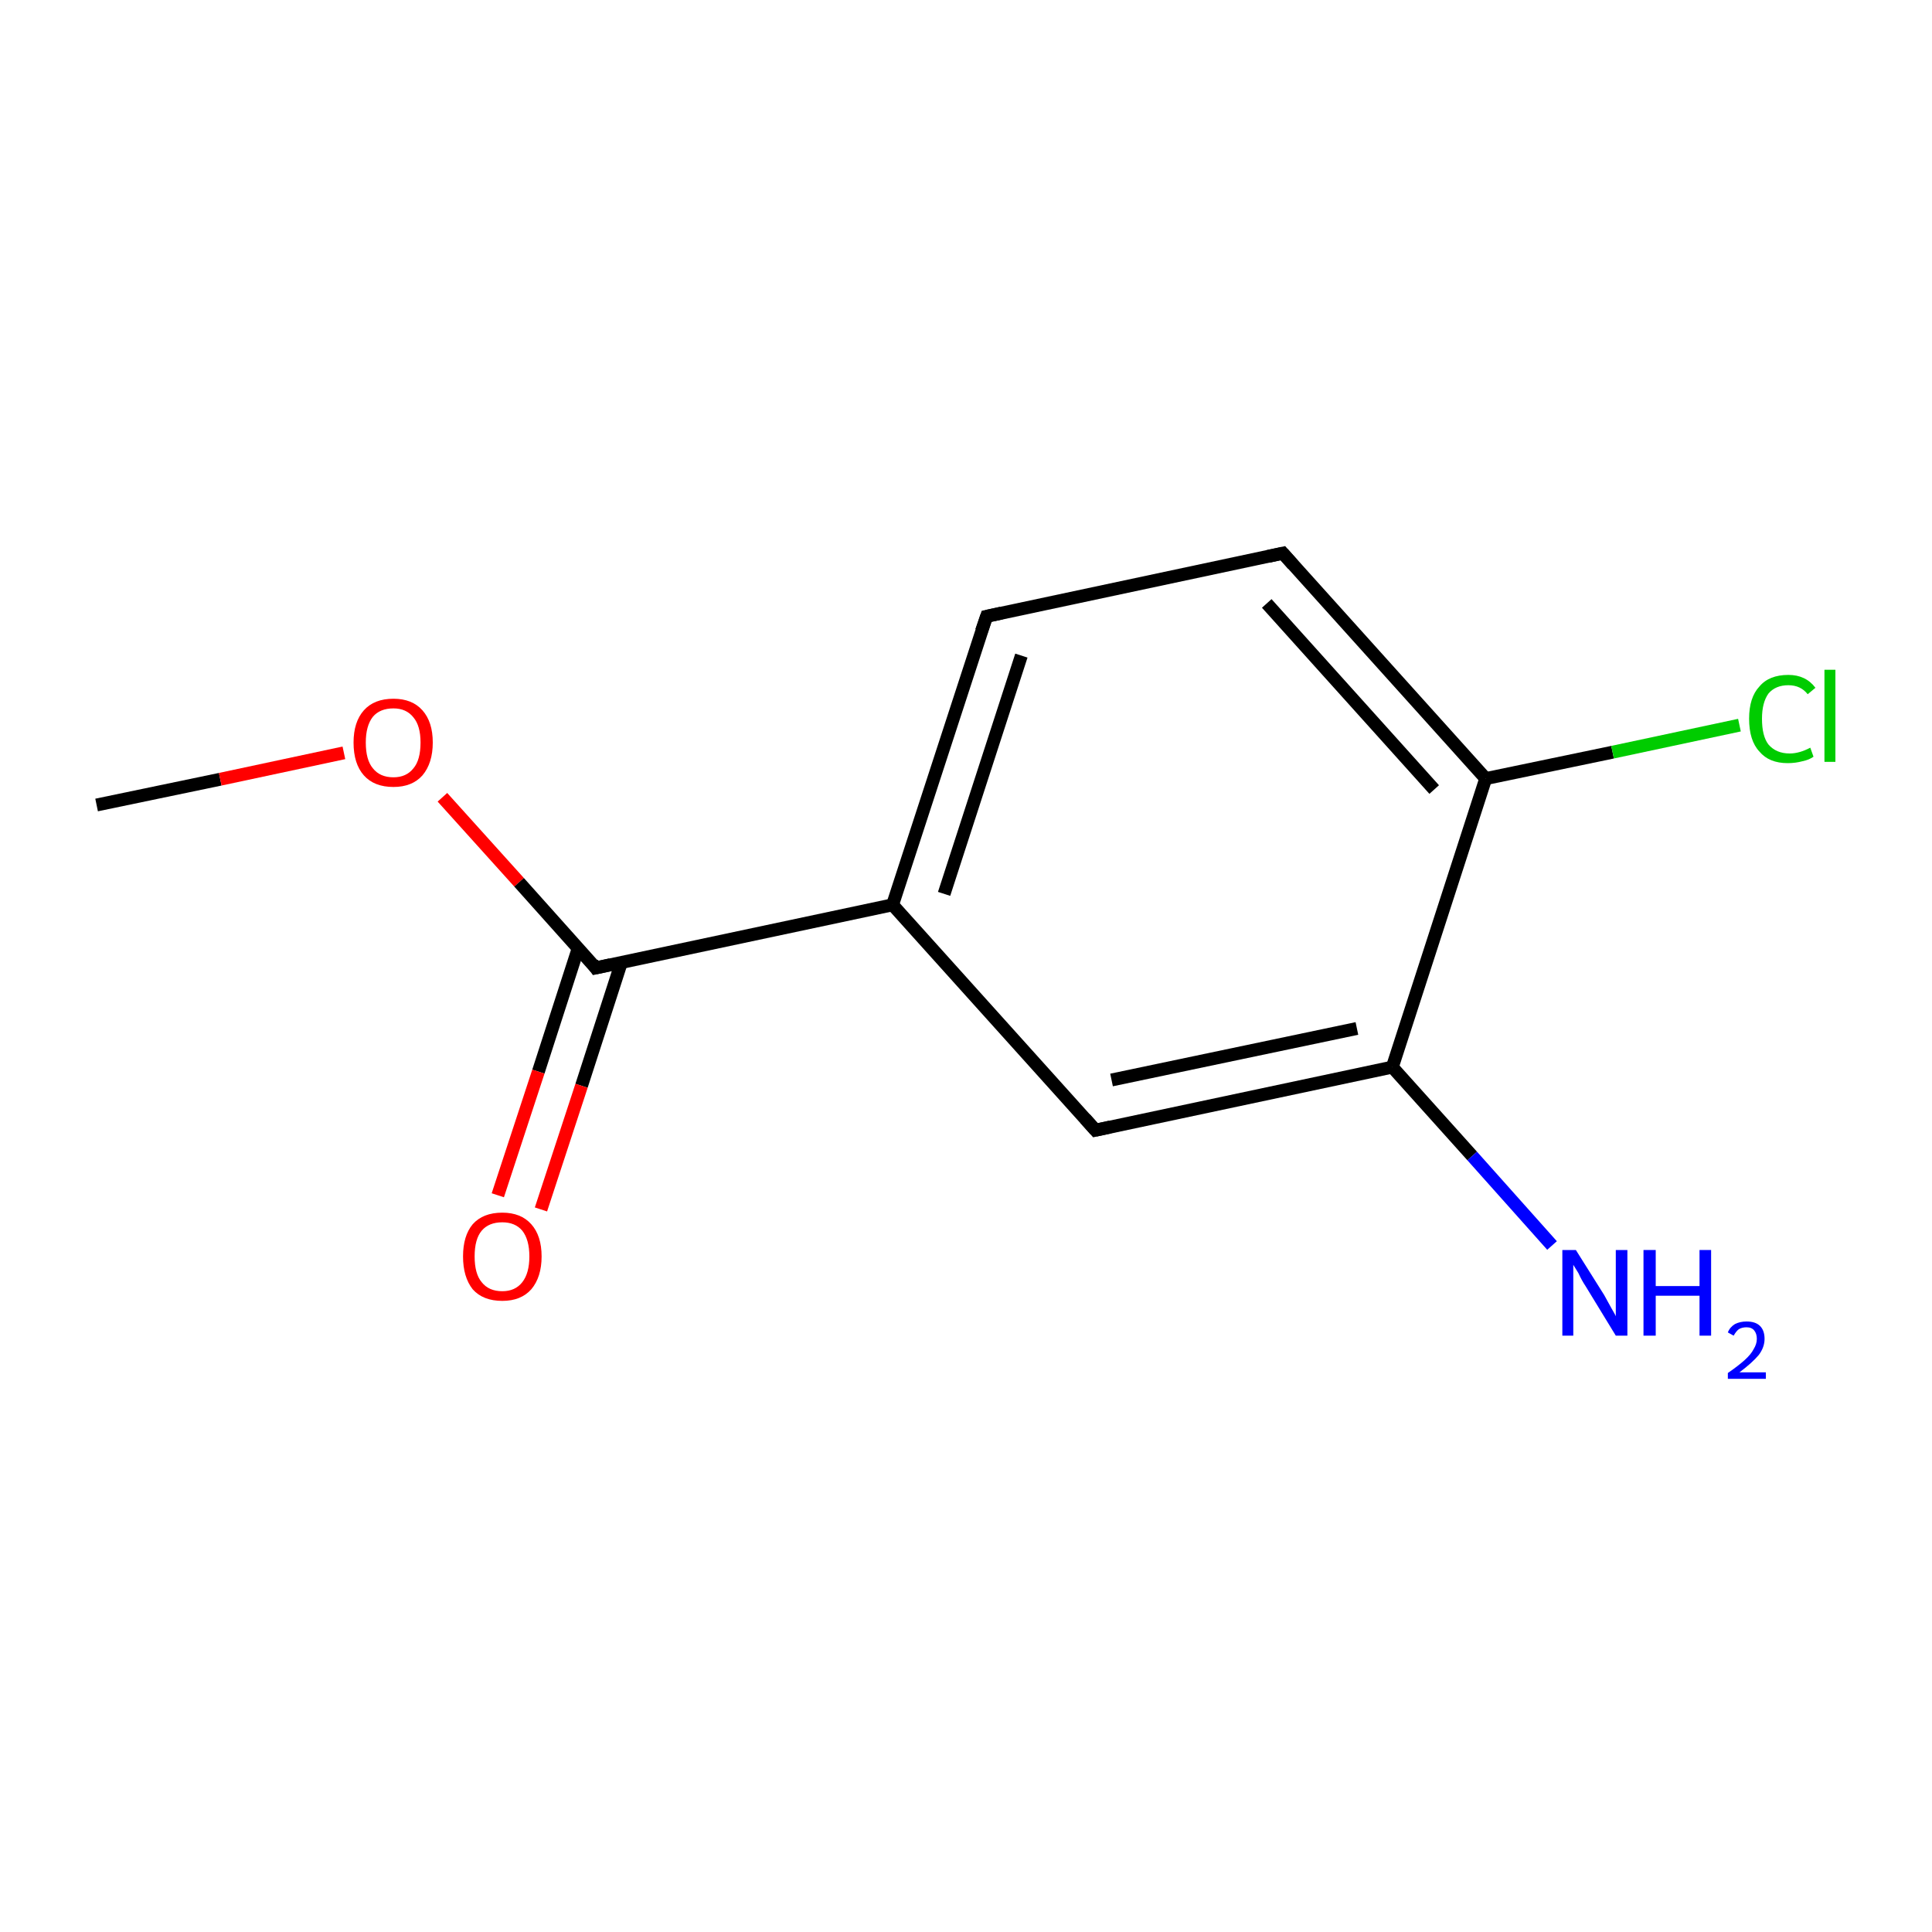 <?xml version='1.0' encoding='iso-8859-1'?>
<svg version='1.1' baseProfile='full'
              xmlns='http://www.w3.org/2000/svg'
                      xmlns:rdkit='http://www.rdkit.org/xml'
                      xmlns:xlink='http://www.w3.org/1999/xlink'
                  xml:space='preserve'
width='300px' height='300px' viewBox='0 0 300 300'>
<!-- END OF HEADER -->
<rect style='opacity:1.0;fill:#FFFFFF;stroke:none' width='300.0' height='300.0' x='0.0' y='0.0'> </rect>
<path class='bond-0 atom-0 atom-1' d='M 15.0,125.0 L 34.2,121.0' style='fill:none;fill-rule:evenodd;stroke:#000000;stroke-width:2.0px;stroke-linecap:butt;stroke-linejoin:miter;stroke-opacity:1' />
<path class='bond-0 atom-0 atom-1' d='M 34.2,121.0 L 53.4,116.9' style='fill:none;fill-rule:evenodd;stroke:#FF0000;stroke-width:2.0px;stroke-linecap:butt;stroke-linejoin:miter;stroke-opacity:1' />
<path class='bond-1 atom-1 atom-2' d='M 68.7,123.8 L 80.6,137.0' style='fill:none;fill-rule:evenodd;stroke:#FF0000;stroke-width:2.0px;stroke-linecap:butt;stroke-linejoin:miter;stroke-opacity:1' />
<path class='bond-1 atom-1 atom-2' d='M 80.6,137.0 L 92.5,150.3' style='fill:none;fill-rule:evenodd;stroke:#000000;stroke-width:2.0px;stroke-linecap:butt;stroke-linejoin:miter;stroke-opacity:1' />
<path class='bond-2 atom-2 atom-3' d='M 89.8,147.2 L 83.6,166.4' style='fill:none;fill-rule:evenodd;stroke:#000000;stroke-width:2.0px;stroke-linecap:butt;stroke-linejoin:miter;stroke-opacity:1' />
<path class='bond-2 atom-2 atom-3' d='M 83.6,166.4 L 77.3,185.6' style='fill:none;fill-rule:evenodd;stroke:#FF0000;stroke-width:2.0px;stroke-linecap:butt;stroke-linejoin:miter;stroke-opacity:1' />
<path class='bond-2 atom-2 atom-3' d='M 96.5,149.4 L 90.3,168.6' style='fill:none;fill-rule:evenodd;stroke:#000000;stroke-width:2.0px;stroke-linecap:butt;stroke-linejoin:miter;stroke-opacity:1' />
<path class='bond-2 atom-2 atom-3' d='M 90.3,168.6 L 84.0,187.8' style='fill:none;fill-rule:evenodd;stroke:#FF0000;stroke-width:2.0px;stroke-linecap:butt;stroke-linejoin:miter;stroke-opacity:1' />
<path class='bond-3 atom-2 atom-4' d='M 92.5,150.3 L 138.6,140.5' style='fill:none;fill-rule:evenodd;stroke:#000000;stroke-width:2.0px;stroke-linecap:butt;stroke-linejoin:miter;stroke-opacity:1' />
<path class='bond-4 atom-4 atom-5' d='M 138.6,140.5 L 153.2,95.7' style='fill:none;fill-rule:evenodd;stroke:#000000;stroke-width:2.0px;stroke-linecap:butt;stroke-linejoin:miter;stroke-opacity:1' />
<path class='bond-4 atom-4 atom-5' d='M 146.6,138.8 L 158.6,101.8' style='fill:none;fill-rule:evenodd;stroke:#000000;stroke-width:2.0px;stroke-linecap:butt;stroke-linejoin:miter;stroke-opacity:1' />
<path class='bond-5 atom-5 atom-6' d='M 153.2,95.7 L 199.2,85.9' style='fill:none;fill-rule:evenodd;stroke:#000000;stroke-width:2.0px;stroke-linecap:butt;stroke-linejoin:miter;stroke-opacity:1' />
<path class='bond-6 atom-6 atom-7' d='M 199.2,85.9 L 230.7,120.9' style='fill:none;fill-rule:evenodd;stroke:#000000;stroke-width:2.0px;stroke-linecap:butt;stroke-linejoin:miter;stroke-opacity:1' />
<path class='bond-6 atom-6 atom-7' d='M 196.7,93.7 L 222.7,122.6' style='fill:none;fill-rule:evenodd;stroke:#000000;stroke-width:2.0px;stroke-linecap:butt;stroke-linejoin:miter;stroke-opacity:1' />
<path class='bond-7 atom-7 atom-8' d='M 230.7,120.9 L 250.4,116.8' style='fill:none;fill-rule:evenodd;stroke:#000000;stroke-width:2.0px;stroke-linecap:butt;stroke-linejoin:miter;stroke-opacity:1' />
<path class='bond-7 atom-7 atom-8' d='M 250.4,116.8 L 270.1,112.6' style='fill:none;fill-rule:evenodd;stroke:#00CC00;stroke-width:2.0px;stroke-linecap:butt;stroke-linejoin:miter;stroke-opacity:1' />
<path class='bond-8 atom-7 atom-9' d='M 230.7,120.9 L 216.2,165.7' style='fill:none;fill-rule:evenodd;stroke:#000000;stroke-width:2.0px;stroke-linecap:butt;stroke-linejoin:miter;stroke-opacity:1' />
<path class='bond-9 atom-9 atom-10' d='M 216.2,165.7 L 228.6,179.5' style='fill:none;fill-rule:evenodd;stroke:#000000;stroke-width:2.0px;stroke-linecap:butt;stroke-linejoin:miter;stroke-opacity:1' />
<path class='bond-9 atom-9 atom-10' d='M 228.6,179.5 L 241.0,193.4' style='fill:none;fill-rule:evenodd;stroke:#0000FF;stroke-width:2.0px;stroke-linecap:butt;stroke-linejoin:miter;stroke-opacity:1' />
<path class='bond-10 atom-9 atom-11' d='M 216.2,165.7 L 170.1,175.5' style='fill:none;fill-rule:evenodd;stroke:#000000;stroke-width:2.0px;stroke-linecap:butt;stroke-linejoin:miter;stroke-opacity:1' />
<path class='bond-10 atom-9 atom-11' d='M 210.7,159.7 L 172.6,167.7' style='fill:none;fill-rule:evenodd;stroke:#000000;stroke-width:2.0px;stroke-linecap:butt;stroke-linejoin:miter;stroke-opacity:1' />
<path class='bond-11 atom-11 atom-4' d='M 170.1,175.5 L 138.6,140.5' style='fill:none;fill-rule:evenodd;stroke:#000000;stroke-width:2.0px;stroke-linecap:butt;stroke-linejoin:miter;stroke-opacity:1' />
<path d='M 92.0,149.6 L 92.5,150.3 L 94.8,149.8' style='fill:none;stroke:#000000;stroke-width:2.0px;stroke-linecap:butt;stroke-linejoin:miter;stroke-miterlimit:10;stroke-opacity:1;' />
<path d='M 152.4,98.0 L 153.2,95.7 L 155.5,95.2' style='fill:none;stroke:#000000;stroke-width:2.0px;stroke-linecap:butt;stroke-linejoin:miter;stroke-miterlimit:10;stroke-opacity:1;' />
<path d='M 196.9,86.4 L 199.2,85.9 L 200.8,87.7' style='fill:none;stroke:#000000;stroke-width:2.0px;stroke-linecap:butt;stroke-linejoin:miter;stroke-miterlimit:10;stroke-opacity:1;' />
<path d='M 172.4,175.0 L 170.1,175.5 L 168.5,173.7' style='fill:none;stroke:#000000;stroke-width:2.0px;stroke-linecap:butt;stroke-linejoin:miter;stroke-miterlimit:10;stroke-opacity:1;' />
<path class='atom-1' d='M 54.9 115.3
Q 54.9 112.1, 56.5 110.3
Q 58.1 108.5, 61.1 108.5
Q 64.0 108.5, 65.6 110.3
Q 67.2 112.1, 67.2 115.3
Q 67.2 118.5, 65.6 120.4
Q 64.0 122.2, 61.1 122.2
Q 58.1 122.2, 56.5 120.4
Q 54.9 118.6, 54.9 115.3
M 61.1 120.7
Q 63.1 120.7, 64.2 119.3
Q 65.3 118.0, 65.3 115.3
Q 65.3 112.7, 64.2 111.4
Q 63.1 110.0, 61.1 110.0
Q 59.0 110.0, 57.9 111.3
Q 56.8 112.7, 56.8 115.3
Q 56.8 118.0, 57.9 119.3
Q 59.0 120.7, 61.1 120.7
' fill='#FF0000'/>
<path class='atom-3' d='M 71.9 195.1
Q 71.9 191.9, 73.4 190.1
Q 75.0 188.3, 78.0 188.3
Q 80.9 188.3, 82.5 190.1
Q 84.1 191.9, 84.1 195.1
Q 84.1 198.3, 82.5 200.2
Q 80.9 202.0, 78.0 202.0
Q 75.0 202.0, 73.4 200.2
Q 71.9 198.3, 71.9 195.1
M 78.0 200.5
Q 80.0 200.5, 81.1 199.1
Q 82.2 197.7, 82.2 195.1
Q 82.2 192.5, 81.1 191.1
Q 80.0 189.8, 78.0 189.8
Q 75.9 189.8, 74.8 191.1
Q 73.7 192.4, 73.7 195.1
Q 73.7 197.8, 74.8 199.1
Q 75.9 200.5, 78.0 200.5
' fill='#FF0000'/>
<path class='atom-8' d='M 271.6 111.6
Q 271.6 108.3, 273.2 106.6
Q 274.7 104.8, 277.7 104.8
Q 280.4 104.8, 281.9 106.8
L 280.7 107.8
Q 279.6 106.4, 277.7 106.4
Q 275.7 106.4, 274.6 107.7
Q 273.6 109.1, 273.6 111.6
Q 273.6 114.3, 274.6 115.6
Q 275.8 117.0, 277.9 117.0
Q 279.4 117.0, 281.1 116.1
L 281.6 117.5
Q 280.9 118.0, 279.9 118.2
Q 278.8 118.5, 277.6 118.5
Q 274.7 118.5, 273.2 116.7
Q 271.6 115.0, 271.6 111.6
' fill='#00CC00'/>
<path class='atom-8' d='M 283.3 104.0
L 285.0 104.0
L 285.0 118.3
L 283.3 118.3
L 283.3 104.0
' fill='#00CC00'/>
<path class='atom-10' d='M 244.7 194.1
L 249.1 201.1
Q 249.5 201.8, 250.2 203.1
Q 250.9 204.3, 250.9 204.4
L 250.9 194.1
L 252.7 194.1
L 252.7 207.4
L 250.9 207.4
L 246.2 199.7
Q 245.6 198.8, 245.1 197.7
Q 244.5 196.7, 244.3 196.4
L 244.3 207.4
L 242.6 207.4
L 242.6 194.1
L 244.7 194.1
' fill='#0000FF'/>
<path class='atom-10' d='M 255.2 194.1
L 257.1 194.1
L 257.1 199.7
L 263.9 199.7
L 263.9 194.1
L 265.7 194.1
L 265.7 207.4
L 263.9 207.4
L 263.9 201.2
L 257.1 201.2
L 257.1 207.4
L 255.2 207.4
L 255.2 194.1
' fill='#0000FF'/>
<path class='atom-10' d='M 268.3 206.9
Q 268.6 206.1, 269.4 205.6
Q 270.2 205.2, 271.2 205.2
Q 272.6 205.2, 273.3 205.9
Q 274.0 206.6, 274.0 207.9
Q 274.0 209.2, 273.1 210.4
Q 272.1 211.6, 270.1 213.1
L 274.2 213.1
L 274.2 214.1
L 268.3 214.1
L 268.3 213.2
Q 269.9 212.1, 270.9 211.2
Q 271.9 210.3, 272.3 209.5
Q 272.8 208.7, 272.8 207.9
Q 272.8 207.1, 272.4 206.6
Q 272.0 206.1, 271.2 206.1
Q 270.5 206.1, 270.0 206.4
Q 269.6 206.7, 269.2 207.4
L 268.3 206.9
' fill='#0000FF'/>
</svg>
